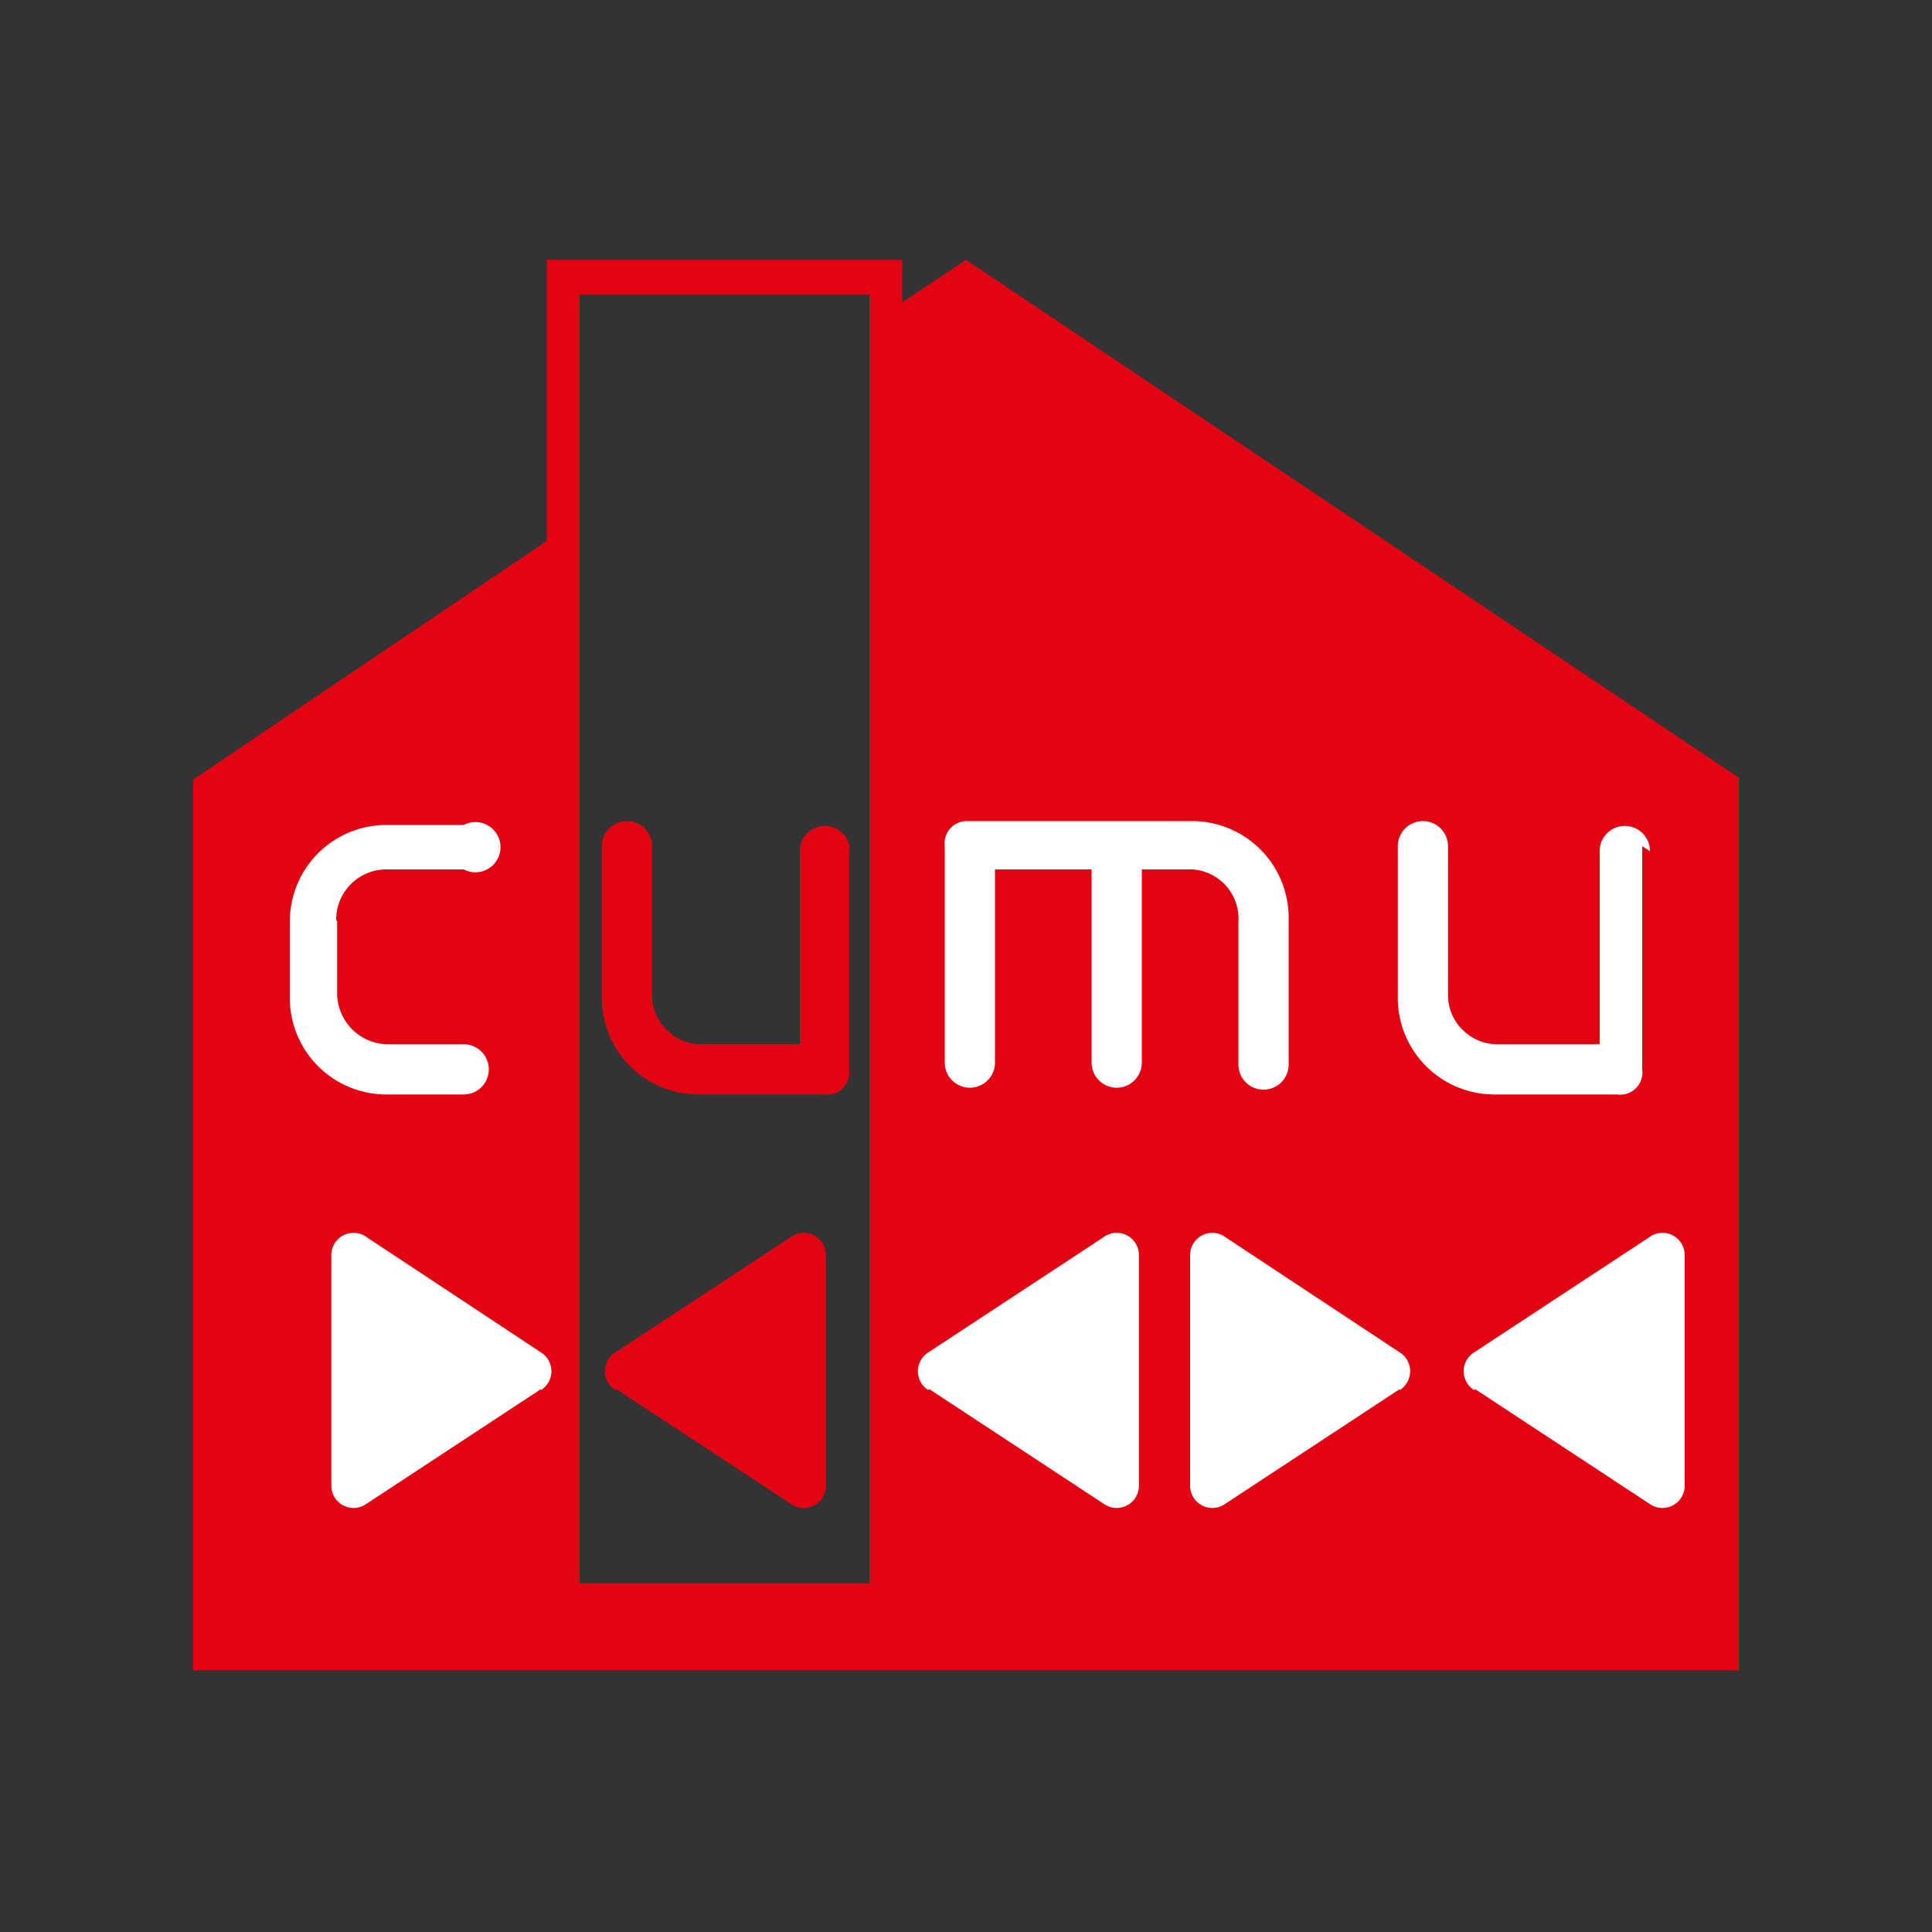 <svg xmlns="http://www.w3.org/2000/svg" viewBox="0 0 20 20"><rect x="0" y="0" width="20" height="20" fill="#333333" stroke="none"/><defs><style>.cls-1,.cls-2{fill:#e20413;}.cls-1{fill-rule:evenodd;}.cls-3{fill:#fff;}</style></defs><title>Монтажная область 4</title><g id="FAVICON"><path class="cls-1" d="M6,3.05H9V16.39H6Zm12,5v9.24H2V8.07L5.66,5.6V2.69H9.34v.44L10,2.69Z"/><path class="cls-2" d="M6.38,14.38l1.81,1.19a.23.23,0,0,0,.36-.19h0V13a.23.23,0,0,0-.37-.19L6.37,14a.23.23,0,0,0,0,.39"/><path class="cls-3" d="M5.6,14.38,3.79,15.57a.23.23,0,0,1-.36-.19h0V13a.23.23,0,0,1,.37-.19L5.6,14a.23.23,0,0,1,0,.39"/><path class="cls-3" d="M15.27,14.38l1.81,1.19a.23.23,0,0,0,.36-.19h0V13a.23.23,0,0,0-.37-.19L15.26,14a.23.23,0,0,0,0,.39"/><path class="cls-3" d="M14.49,14.38l-1.81,1.19a.23.23,0,0,1-.36-.19h0V13a.23.23,0,0,1,.37-.19L14.49,14a.23.23,0,0,1,0,.39"/><path class="cls-3" d="M9.62,14.38l1.81,1.19a.23.23,0,0,0,.36-.19h0V13a.23.23,0,0,0-.37-.19L9.61,14a.23.23,0,0,0,0,.39"/><path class="cls-3" d="M17,8.76v2.31a.23.23,0,0,1-.26.26H15.47a1,1,0,0,1-1-1V8.76a.26.26,0,1,1,.52,0v1.53a.5.5,0,0,0,.15.37.51.51,0,0,0,.37.15h1.05v-2a.26.26,0,1,1,.52,0"/><path class="cls-3" d="M10,8.5h2.34a1,1,0,0,1,1,1v1.52a.26.26,0,1,1-.52,0V9.54A.51.51,0,0,0,12.34,9h-.52v2a.26.26,0,1,1-.52,0V9h-1v2a.26.26,0,1,1-.52,0V8.76A.23.23,0,0,1,10,8.5"/><path class="cls-2" d="M8.79,8.76v2.31a.23.23,0,0,1-.26.26H7.23a1,1,0,0,1-1-1V8.76a.26.26,0,1,1,.52,0v1.53a.5.5,0,0,0,.15.37.51.51,0,0,0,.37.15H8.28v-2a.26.26,0,1,1,.52,0"/><path class="cls-3" d="M3.49,9.54v.75a.53.53,0,0,0,.52.52H4.8a.26.26,0,1,1,0,.52H4a1,1,0,0,1-1-1V9.54a1,1,0,0,1,1-1H4.8A.26.26,0,1,1,4.8,9H4a.52.52,0,0,0-.52.52"/></g></svg>
